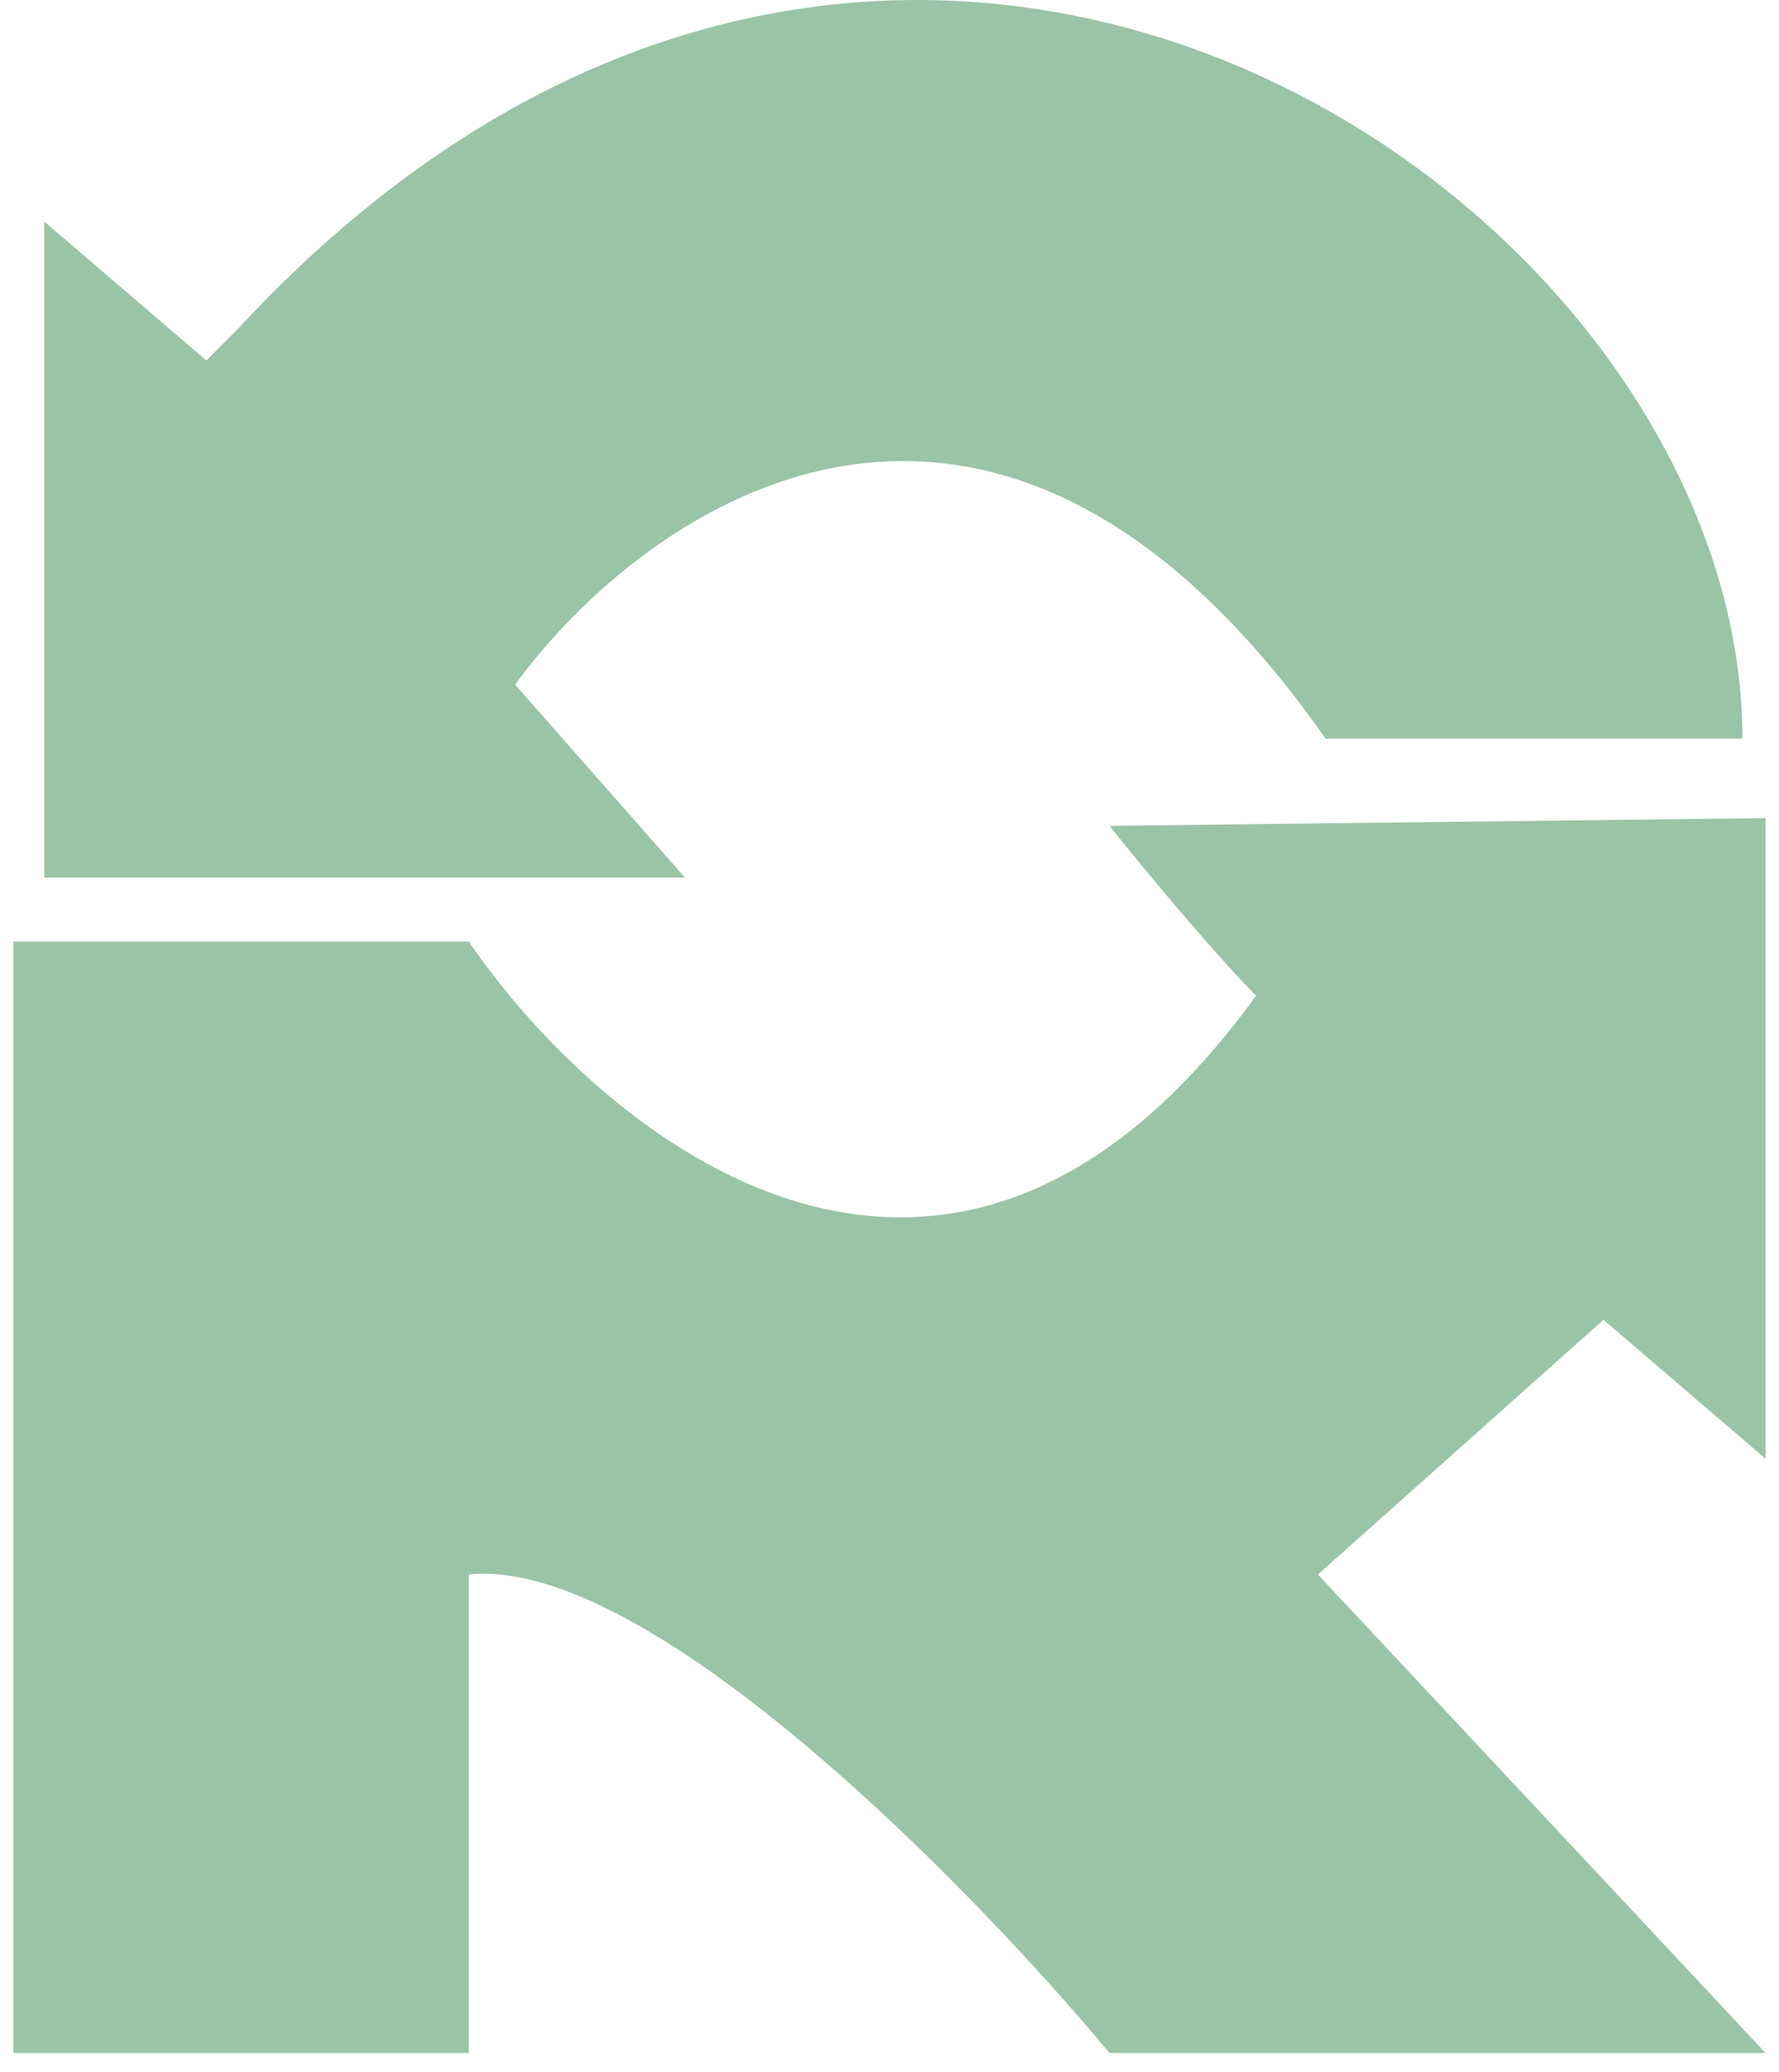 <svg width="85" height="99" viewBox="0 0 85 99" fill="none" xmlns="http://www.w3.org/2000/svg">
<g opacity="0.6">
<path d="M0.641 44.994V98.101H22.4V75.236C30.956 74.35 46.372 90.111 53.011 98.101H84.359L62.968 75.236L76.614 63.065L84.359 69.704V39.093L53.011 39.462C54.486 41.306 57.953 45.51 60.018 47.575C45.266 67.933 28.793 54.337 22.4 44.994H0.641Z" fill="#569C6A"/>
<path d="M11.336 15.749C42.685 -18.18 83.253 9.48 83.253 35.296L63.337 35.296C47.405 12.578 30.883 24.109 24.613 32.714L32.727 41.934H2.116V10.586L9.861 17.225L11.336 15.749Z" fill="#569C6A"/>
</g>
</svg>
